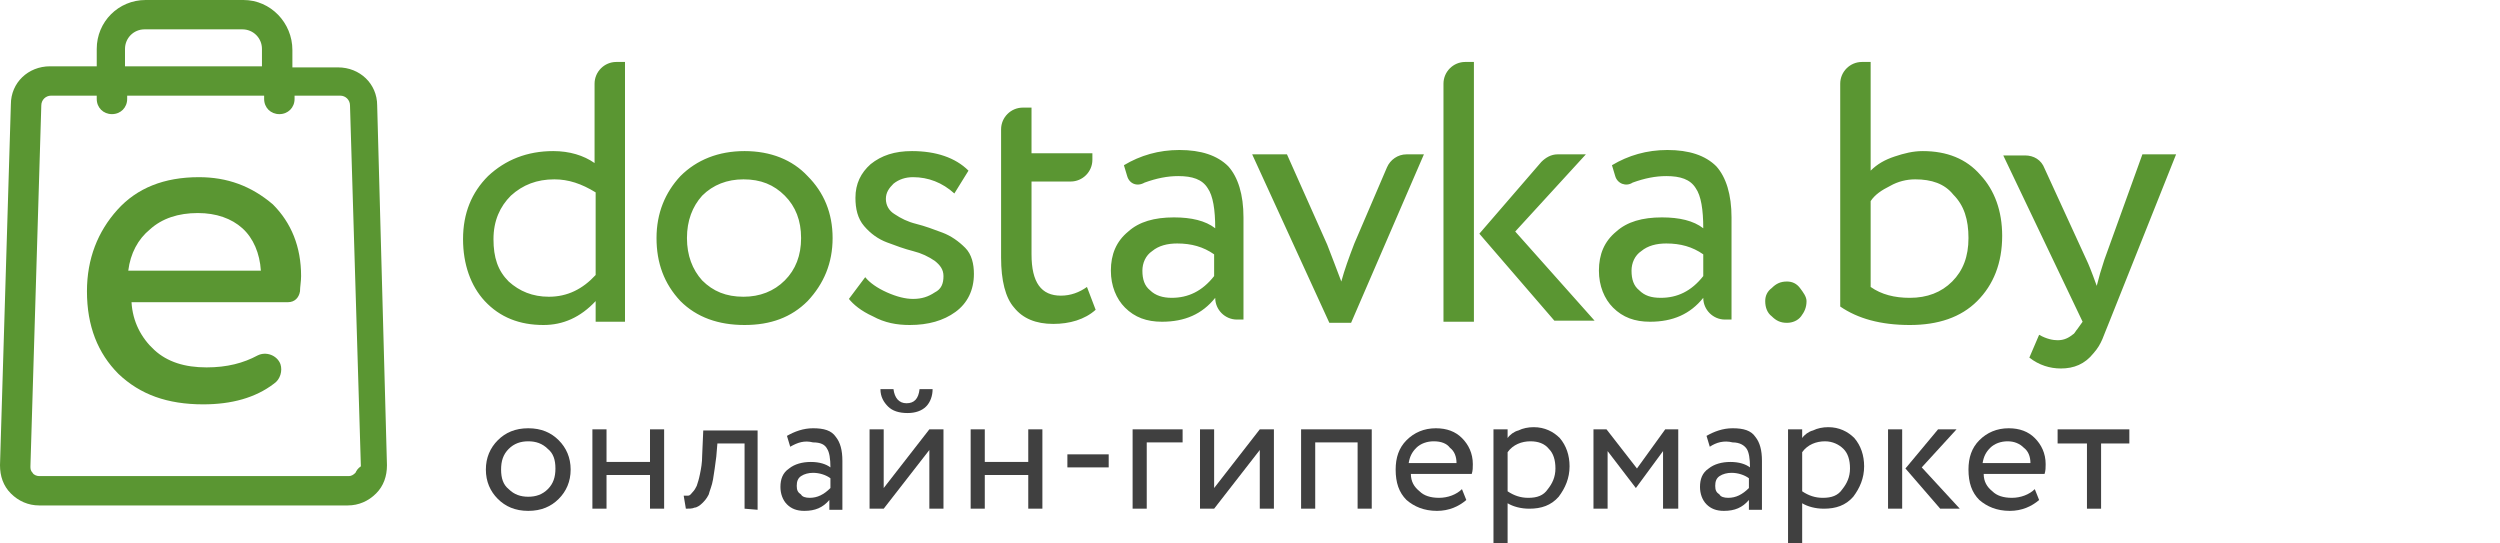 <?xml version="1.0" encoding="utf-8"?>
<!-- Generator: Adobe Illustrator 22.0.1, SVG Export Plug-In . SVG Version: 6.00 Build 0)  -->
<svg version="1.1" id="Слой_1" xmlns="http://www.w3.org/2000/svg" xmlns:xlink="http://www.w3.org/1999/xlink" x="0px" y="0px"
	 viewBox="0 0 230 50" style="enable-background:new 0 0 230 50;" xml:space="preserve">
<style type="text/css">
	.st0{fill:#5A9632;}
	.st1{fill:#404040;}
</style>
<g>
	<path class="st0" d="M57.5,29.6h-2.7v-1.9c-1.4,1.5-3,2.2-4.8,2.2c-2.2,0-4-0.7-5.4-2.2c-1.3-1.4-2-3.4-2-5.7
		c0-2.4,0.8-4.3,2.3-5.8c1.6-1.5,3.6-2.3,6-2.3c1.5,0,2.8,0.4,3.8,1.1V7.7c0-1.1,0.9-2,2-2h0.8L57.5,29.6L57.5,29.6z M50.5,27.3
		c1.7,0,3.1-0.7,4.3-2v-7.6c-1.3-0.8-2.5-1.2-3.8-1.2c-1.6,0-2.9,0.5-4,1.5c-1,1-1.6,2.3-1.6,4s0.4,2.9,1.4,3.9
		C47.8,26.8,49,27.3,50.5,27.3 M62.6,27.7c-1.5-1.6-2.2-3.5-2.2-5.8c0-2.3,0.8-4.2,2.2-5.7c1.5-1.5,3.5-2.3,5.9-2.3
		c2.4,0,4.4,0.8,5.8,2.3c1.5,1.5,2.3,3.4,2.3,5.7s-0.8,4.2-2.3,5.8c-1.5,1.5-3.4,2.2-5.8,2.2C66.1,29.9,64.1,29.2,62.6,27.7
		 M63.2,21.9c0,1.6,0.5,2.9,1.4,3.9c1,1,2.2,1.5,3.8,1.5c1.5,0,2.8-0.5,3.8-1.5c1-1,1.5-2.3,1.5-3.9c0-1.6-0.5-2.9-1.5-3.9
		c-1-1-2.2-1.5-3.8-1.5c-1.5,0-2.8,0.5-3.8,1.5C63.7,19,63.2,20.3,63.2,21.9 M86.8,25.4c0-0.6-0.3-1-0.8-1.4c-0.6-0.4-1.2-0.7-2-0.9
		c-0.8-0.2-1.6-0.5-2.4-0.8c-0.8-0.3-1.5-0.8-2.1-1.5c-0.6-0.7-0.8-1.6-0.8-2.6c0-1.3,0.5-2.3,1.4-3.1c1-0.8,2.2-1.2,3.8-1.2
		c2.2,0,4,0.6,5.2,1.8l-1.3,2.1c-1.1-1-2.4-1.5-3.8-1.5c-0.7,0-1.3,0.2-1.8,0.6c-0.4,0.4-0.7,0.8-0.7,1.4c0,0.6,0.3,1.1,0.8,1.4
		c0.6,0.4,1.2,0.7,2,0.9c0.8,0.2,1.6,0.5,2.4,0.8c0.8,0.3,1.5,0.8,2.1,1.4c0.6,0.6,0.8,1.5,0.8,2.4c0,1.5-0.6,2.7-1.7,3.5
		c-1.1,0.8-2.5,1.2-4.2,1.2c-1.2,0-2.3-0.2-3.4-0.8c-1.1-0.5-1.8-1.1-2.2-1.6l1.5-2c0.4,0.5,1.1,1,2,1.4c0.9,0.4,1.7,0.6,2.4,0.6
		c0.8,0,1.4-0.2,2-0.6C86.6,26.6,86.8,26.1,86.8,25.4 M92.1,23.7V11.9c0-1.1,0.9-2,2-2h0.8v4.2h5.6v0.6c0,1.1-0.9,2-2,2h-3.6v6.7
		c0,2.6,0.9,3.8,2.7,3.8c0.9,0,1.7-0.3,2.4-0.8l0.8,2.1c-1,0.9-2.4,1.3-3.9,1.3c-1.6,0-2.8-0.5-3.6-1.5
		C92.5,27.4,92.1,25.8,92.1,23.7 M103.7,16.2l-0.3-1c1.5-0.9,3.2-1.4,5.1-1.4c2,0,3.5,0.5,4.5,1.5c0.9,1,1.4,2.6,1.4,4.7v9.4h-0.6
		c-1.1,0-2-0.9-2-2c-1.2,1.5-2.8,2.2-4.9,2.2c-1.4,0-2.5-0.4-3.4-1.3c-0.8-0.8-1.3-2-1.3-3.4c0-1.5,0.5-2.7,1.6-3.6
		c1-0.9,2.4-1.3,4.2-1.3c1.6,0,2.9,0.3,3.8,1c0-1.7-0.2-3-0.7-3.7c-0.5-0.8-1.4-1.1-2.7-1.1c-1,0-2,0.2-3.1,0.6
		C104.6,17.2,103.9,16.9,103.7,16.2 M107.8,27.4c1.5,0,2.8-0.6,3.9-2v-2c-1-0.7-2.1-1-3.4-1c-0.9,0-1.7,0.2-2.3,0.7
		c-0.6,0.4-0.9,1.1-0.9,1.8c0,0.8,0.2,1.4,0.7,1.8C106.3,27.2,107,27.4,107.8,27.4 M129.4,14.2h1.6l-6.7,15.5h-2l-7.1-15.5h3.2
		l3.7,8.3c0.4,1,0.8,2.1,1.3,3.4c0.3-1.1,0.7-2.2,1.2-3.5l3-7C127.9,14.7,128.6,14.2,129.4,14.2 M135.5,29.6h-2.7V7.7
		c0-1.1,0.9-2,2-2h0.8V29.6z M143.3,14.2h2.6l-6.5,7.1l7.3,8.2H143l-6.9-8l5.7-6.6C142.2,14.5,142.7,14.2,143.3,14.2 M148.6,16.2
		l-0.3-1c1.5-0.9,3.2-1.4,5.1-1.4c2,0,3.5,0.5,4.5,1.5c0.9,1,1.4,2.6,1.4,4.7v9.4h-0.6c-1.1,0-2-0.9-2-2c-1.2,1.5-2.8,2.2-4.9,2.2
		c-1.4,0-2.5-0.4-3.4-1.3c-0.8-0.8-1.3-2-1.3-3.4c0-1.5,0.5-2.7,1.6-3.6c1-0.9,2.4-1.3,4.2-1.3c1.6,0,2.9,0.3,3.8,1
		c0-1.7-0.2-3-0.7-3.7c-0.5-0.8-1.4-1.1-2.7-1.1c-1,0-2,0.2-3.1,0.6C149.6,17.2,148.8,16.9,148.6,16.2 M152.8,27.4
		c1.5,0,2.8-0.6,3.9-2v-2c-1-0.7-2.1-1-3.4-1c-0.9,0-1.7,0.2-2.3,0.7c-0.6,0.4-0.9,1.1-0.9,1.8c0,0.8,0.2,1.4,0.7,1.8
		C151.3,27.2,151.9,27.4,152.8,27.4 M162.4,27.7c0-0.5,0.2-0.9,0.6-1.2c0.4-0.4,0.8-0.6,1.4-0.6c0.5,0,0.9,0.2,1.2,0.6
		s0.6,0.8,0.6,1.2c0,0.6-0.2,1-0.5,1.4c-0.3,0.4-0.8,0.6-1.3,0.6c-0.6,0-1-0.2-1.4-0.6C162.6,28.8,162.4,28.3,162.4,27.7
		 M169.3,28.2V7.7c0-1.1,0.9-2,2-2h0.8v10c0.6-0.6,1.3-1,2.2-1.3s1.7-0.5,2.6-0.5c2.2,0,4,0.7,5.3,2.2c1.3,1.4,2,3.3,2,5.6
		c0,2.5-0.8,4.5-2.3,6c-1.5,1.5-3.6,2.2-6.2,2.2C173,29.9,170.9,29.3,169.3,28.2 M176.2,16.5c-0.8,0-1.6,0.2-2.3,0.6
		c-0.8,0.4-1.4,0.8-1.8,1.4v7.9c1,0.7,2.2,1,3.6,1c1.6,0,2.9-0.5,3.9-1.5c1-1,1.5-2.3,1.5-4c0-1.7-0.4-3-1.4-4
		C178.9,16.9,177.7,16.5,176.2,16.5 M191.6,29.6l-7.3-15.3h2c0.8,0,1.5,0.4,1.8,1.2L192,24c0.1,0.2,0.4,0.9,0.9,2.3
		c0.2-0.8,0.4-1.5,0.7-2.4l3.5-9.7h3.1l-6.1,15.3c-0.6,1.4-0.7,2.1-1.5,3c-0.8,1-1.8,1.4-3,1.4c-1,0-2-0.3-2.9-1l0.9-2.1
		c0.7,0.4,1.3,0.5,1.7,0.5c0.6,0,1-0.2,1.5-0.6c0.1-0.1,0.2-0.3,0.3-0.4L191.6,29.6z"/>
	<g>
		<path class="st1" d="M45.8,45.9c-0.7-0.7-1.1-1.6-1.1-2.7c0-1.1,0.4-2,1.1-2.7c0.7-0.7,1.6-1.1,2.8-1.1s2.1,0.4,2.8,1.1
			c0.7,0.7,1.1,1.6,1.1,2.7c0,1.1-0.4,2-1.1,2.7c-0.7,0.7-1.6,1.1-2.8,1.1S46.5,46.6,45.8,45.9z M46.1,43.2c0,0.8,0.2,1.4,0.7,1.8
			c0.5,0.5,1.1,0.7,1.8,0.7s1.3-0.2,1.8-0.7c0.5-0.5,0.7-1.1,0.7-1.9c0-0.8-0.2-1.4-0.7-1.8c-0.5-0.5-1.1-0.7-1.8-0.7
			s-1.3,0.2-1.8,0.7C46.3,41.8,46.1,42.4,46.1,43.2z"/>
		<path class="st1" d="M59.8,46.8v-3.1h-4v3.1h-1.3v-7.3h1.3v3h4v-3h1.3v7.3C61.1,46.8,59.8,46.8,59.8,46.8z"/>
		<path class="st1" d="M68.5,46.8v-6H66L65.9,42c-0.1,0.8-0.2,1.5-0.3,2.1c-0.1,0.6-0.3,1-0.4,1.4c-0.2,0.4-0.4,0.6-0.6,0.8
			c-0.2,0.2-0.5,0.4-0.7,0.4c-0.2,0.1-0.5,0.1-0.8,0.1l-0.2-1.2c0.1,0,0.2,0,0.4,0s0.3-0.2,0.4-0.3c0.2-0.2,0.3-0.4,0.4-0.6
			c0.1-0.3,0.2-0.6,0.3-1.1c0.1-0.5,0.2-1,0.2-1.7l0.1-2.3h5v7.3L68.5,46.8L68.5,46.8z"/>
		<path class="st1" d="M72.7,41.1l-0.3-1c0.7-0.4,1.5-0.7,2.4-0.7c1,0,1.7,0.2,2.1,0.8c0.4,0.5,0.6,1.2,0.6,2.2v4.5h-1.2v-0.9
			c-0.6,0.7-1.3,1-2.3,1c-0.7,0-1.2-0.2-1.6-0.6c-0.4-0.4-0.6-1-0.6-1.6c0-0.7,0.2-1.3,0.8-1.7c0.5-0.4,1.2-0.6,2-0.6
			c0.8,0,1.4,0.2,1.8,0.5c0-0.8-0.1-1.4-0.3-1.7c-0.2-0.4-0.6-0.6-1.3-0.6C74,40.5,73.4,40.7,72.7,41.1z M74.5,45.8
			c0.7,0,1.3-0.3,1.9-0.9v-0.9c-0.4-0.3-1-0.5-1.6-0.5c-0.4,0-0.8,0.1-1.1,0.3c-0.3,0.2-0.4,0.5-0.4,0.9c0,0.4,0.1,0.6,0.4,0.8
			C73.8,45.7,74.1,45.8,74.5,45.8z"/>
		<path class="st1" d="M81.3,46.8H80v-7.3h1.3v5.4l4.2-5.4h1.3v7.3h-1.3v-5.4L81.3,46.8z M81,35.8h1.2c0.1,0.8,0.5,1.3,1.2,1.3
			c0.7,0,1.1-0.4,1.2-1.3h1.2c0,0.6-0.2,1.2-0.6,1.6c-0.4,0.4-1,0.6-1.7,0.6c-0.8,0-1.4-0.2-1.8-0.6C81.3,37,81,36.5,81,35.8z"/>
		<path class="st1" d="M94.6,46.8v-3.1h-4v3.1h-1.3v-7.3h1.3v3h4v-3h1.3v7.3C95.9,46.8,94.6,46.8,94.6,46.8z"/>
		<path class="st1" d="M98.2,43v-1.2h3.8V43H98.2z"/>
		<path class="st1" d="M104.2,46.8v-7.3h4.6v1.2h-3.3v6.1C105.5,46.8,104.2,46.8,104.2,46.8z"/>
		<path class="st1" d="M111.7,46.8h-1.3v-7.3h1.3v5.4l4.2-5.4h1.3v7.3h-1.3v-5.4L111.7,46.8z"/>
		<path class="st1" d="M124.9,46.8v-6.1H121v6.1h-1.3v-7.3h6.5v7.3C126.2,46.8,124.9,46.8,124.9,46.8z"/>
		<path class="st1" d="M134.5,45l0.4,1c-0.7,0.6-1.6,1-2.7,1c-1.2,0-2.1-0.4-2.8-1c-0.7-0.7-1-1.6-1-2.8c0-1.1,0.3-2,1-2.7
			c0.7-0.7,1.6-1.1,2.7-1.1c1,0,1.8,0.3,2.4,0.9s1,1.4,1,2.4c0,0.3,0,0.6-0.1,0.9h-5.6c0,0.7,0.3,1.2,0.8,1.6c0.4,0.4,1,0.6,1.8,0.6
			C133.2,45.8,134,45.5,134.5,45z M131.9,40.6c-0.6,0-1.2,0.2-1.6,0.6c-0.4,0.4-0.6,0.8-0.7,1.4h4.4c0-0.6-0.2-1.1-0.6-1.4
			C133.1,40.8,132.6,40.6,131.9,40.6z"/>
		<path class="st1" d="M137.4,50.1V39.5h1.3v0.8c0.2-0.3,0.6-0.6,1-0.7c0.4-0.2,0.9-0.3,1.4-0.3c1,0,1.8,0.4,2.4,1
			c0.6,0.7,0.9,1.6,0.9,2.6c0,1.1-0.4,2-1,2.8c-0.7,0.8-1.6,1.1-2.7,1.1c-0.8,0-1.5-0.2-2-0.5V50L137.4,50.1L137.4,50.1z
			 M140.8,40.6c-0.8,0-1.6,0.3-2.1,1v3.6c0.6,0.4,1.2,0.6,1.9,0.6c0.8,0,1.4-0.2,1.8-0.8c0.4-0.5,0.7-1.1,0.7-1.9
			c0-0.8-0.2-1.4-0.6-1.8C142.1,40.8,141.5,40.6,140.8,40.6z"/>
		<path class="st1" d="M146.6,46.8v-7.3h1.2l2.8,3.6l2.6-3.6h1.2v7.3H153v-5.3l-2.5,3.4h0l-2.6-3.4v5.3
			C147.8,46.8,146.6,46.8,146.6,46.8z"/>
		<path class="st1" d="M157.3,41.1l-0.3-1c0.7-0.4,1.5-0.7,2.4-0.7c1,0,1.7,0.2,2.1,0.8c0.4,0.5,0.6,1.2,0.6,2.2v4.5h-1.2v-0.9
			c-0.6,0.7-1.3,1-2.3,1c-0.7,0-1.2-0.2-1.6-0.6c-0.4-0.4-0.6-1-0.6-1.6c0-0.7,0.2-1.3,0.8-1.7c0.5-0.4,1.2-0.6,2-0.6
			c0.8,0,1.4,0.2,1.8,0.5c0-0.8-0.1-1.4-0.3-1.7s-0.6-0.6-1.3-0.6C158.6,40.5,157.9,40.7,157.3,41.1z M159,45.8
			c0.7,0,1.3-0.3,1.9-0.9v-0.9c-0.4-0.3-1-0.5-1.6-0.5c-0.4,0-0.8,0.1-1.1,0.3c-0.3,0.2-0.4,0.5-0.4,0.9c0,0.4,0.1,0.6,0.4,0.8
			C158.3,45.7,158.6,45.8,159,45.8z"/>
		<path class="st1" d="M164.5,50.1V39.5h1.3v0.8c0.2-0.3,0.6-0.6,1-0.7c0.4-0.2,0.9-0.3,1.4-0.3c1,0,1.8,0.4,2.4,1
			c0.6,0.7,0.9,1.6,0.9,2.6c0,1.1-0.4,2-1,2.8c-0.7,0.8-1.6,1.1-2.7,1.1c-0.8,0-1.5-0.2-2-0.5V50L164.5,50.1L164.5,50.1z
			 M167.9,40.6c-0.8,0-1.6,0.3-2.1,1v3.6c0.6,0.4,1.2,0.6,1.9,0.6c0.8,0,1.4-0.2,1.8-0.8c0.4-0.5,0.7-1.1,0.7-1.9
			c0-0.8-0.2-1.4-0.6-1.8S168.6,40.6,167.9,40.6z"/>
		<path class="st1" d="M173.7,46.8v-7.3h1.3v7.3C175,46.8,173.7,46.8,173.7,46.8z M180,39.5l-3.2,3.5l3.5,3.8h-1.8l-3.2-3.7l3-3.6
			C178.3,39.5,180,39.5,180,39.5z"/>
		<path class="st1" d="M187.2,45l0.4,1c-0.7,0.6-1.6,1-2.7,1c-1.2,0-2.1-0.4-2.8-1c-0.7-0.7-1-1.6-1-2.8c0-1.1,0.3-2,1-2.7
			c0.7-0.7,1.6-1.1,2.7-1.1c1,0,1.8,0.3,2.4,0.9s1,1.4,1,2.4c0,0.3,0,0.6-0.1,0.9h-5.6c0,0.7,0.3,1.2,0.8,1.6c0.4,0.4,1,0.6,1.8,0.6
			C185.9,45.8,186.7,45.5,187.2,45z M184.7,40.6c-0.6,0-1.2,0.2-1.6,0.6c-0.4,0.4-0.6,0.8-0.7,1.4h4.4c0-0.6-0.2-1.1-0.6-1.4
			C185.8,40.8,185.3,40.6,184.7,40.6z"/>
		<path class="st1" d="M189.3,40.8v-1.3h6.6v1.3h-2.6v6H192v-6H189.3z"/>
	</g>
	<g>
		<path class="st0" d="M34.7,9.7c0-2-1.6-3.5-3.6-3.5h-4.2V4.6c0-2.5-2-4.6-4.5-4.6h-9c-2.5,0-4.5,2-4.5,4.5v1.6H4.6
			C2.6,6.1,1,7.6,1,9.6L0,42.8c0,1,0.3,1.9,1,2.6c0.7,0.7,1.6,1.1,2.6,1.1H32c1,0,1.9-0.4,2.6-1.1c0.7-0.7,1-1.6,1-2.6L34.7,9.7z
			 M11.5,4.5c0-1,0.8-1.8,1.8-1.8h9c1,0,1.8,0.8,1.8,1.8v1.6H11.5V4.5z M32.7,43.5c-0.2,0.2-0.4,0.3-0.6,0.3H3.6
			c-0.2,0-0.5-0.1-0.6-0.3c-0.2-0.2-0.2-0.4-0.2-0.6l1-33.2c0-0.5,0.4-0.9,0.9-0.9h4.2v0.3c0,0.8,0.6,1.4,1.4,1.4
			c0.8,0,1.4-0.6,1.4-1.4V8.8h12.6v0.3c0,0.8,0.6,1.4,1.4,1.4c0.8,0,1.4-0.6,1.4-1.4V8.8h4.2c0.5,0,0.9,0.4,0.9,0.9l1,33.2
			C32.9,43.1,32.8,43.3,32.7,43.5z"/>
		<path class="st0" d="M18.3,16.3c-3.2,0-5.7,1-7.5,3s-2.8,4.5-2.8,7.5c0,3.2,1,5.7,2.9,7.6c2,1.9,4.5,2.8,7.8,2.8
			c2.6,0,4.8-0.6,6.5-1.9c0.6-0.4,0.8-1.2,0.6-1.8c-0.3-0.8-1.3-1.2-2.1-0.8c-1.3,0.7-2.8,1.1-4.7,1.1c-2,0-3.6-0.5-4.8-1.6
			s-2-2.6-2.1-4.4h14.4c0.6,0,1-0.4,1.1-1c0-0.4,0.1-0.9,0.1-1.4c0-2.7-0.9-4.9-2.6-6.6C23.1,17.1,20.9,16.3,18.3,16.3z M11.8,24.9
			c0.2-1.6,0.9-2.9,2-3.8c1.1-1,2.6-1.5,4.4-1.5c1.7,0,3.1,0.5,4.1,1.4s1.6,2.3,1.7,3.9L11.8,24.9L11.8,24.9z"/>
	</g>
</g>
</svg>
